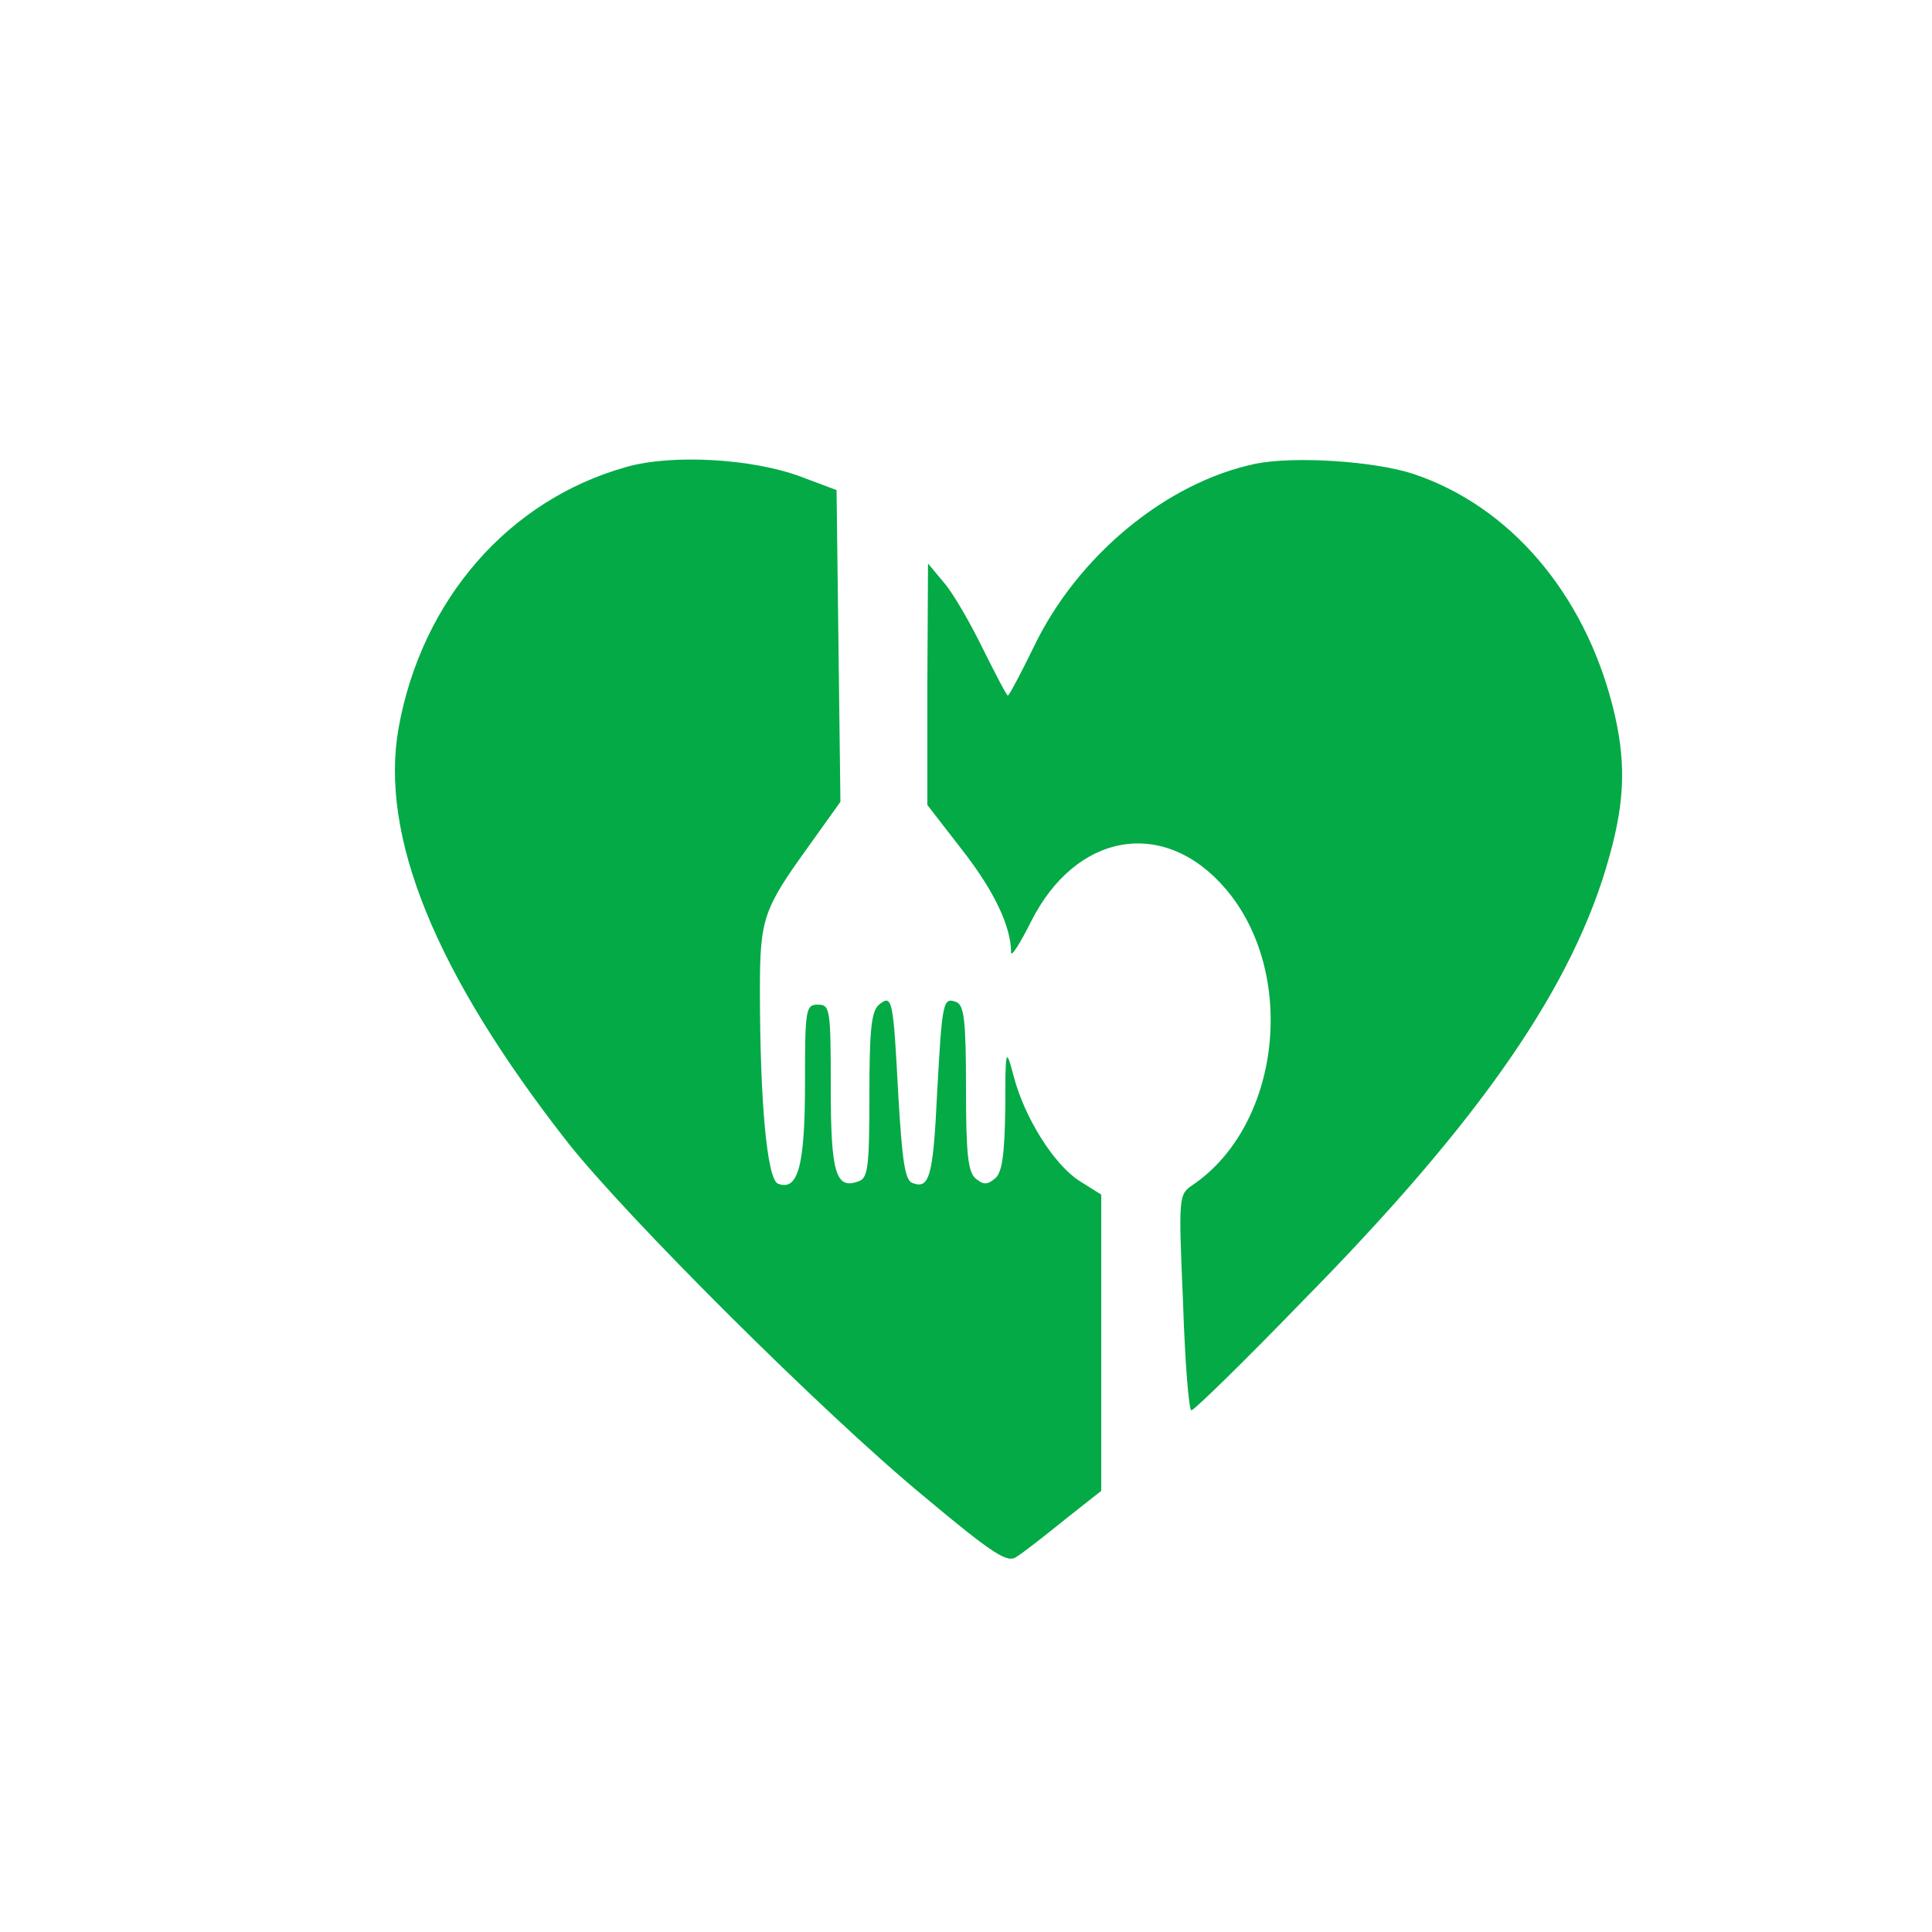  <svg  version="1.0" xmlns="http://www.w3.org/2000/svg"  width="300pt" height="300pt" viewBox="0 0 300 300"  preserveAspectRatio="xMidYMid meet">  <g transform="translate(0,300) scale(0.1,-0.1)" fill="#04aa46" stroke="none"> <path d="M973 2275 c-183 -51 -318 -206 -354 -405 -30 -168 57 -381 261 -642 90 -115 399 -423 554 -551 110 -92 131 -105 145 -94 10 6 43 32 74 57 l57 45 0 230 0 230 -35 22 c-39 26 -84 97 -101 162 -12 45 -13 45 -13 -50 -1 -73 -5 -100 -16 -109 -12 -10 -18 -10 -30 0 -12 10 -15 39 -15 140 0 106 -3 129 -15 134 -21 8 -22 1 -30 -144 -6 -127 -12 -147 -38 -137 -12 4 -16 35 -22 134 -8 151 -9 160 -30 143 -12 -10 -15 -39 -15 -140 0 -109 -2 -129 -16 -134 -36 -14 -44 11 -44 145 0 122 -1 129 -20 129 -19 0 -20 -7 -20 -123 0 -128 -11 -167 -42 -155 -17 7 -28 128 -28 300 0 111 5 126 75 223 l50 70 -3 242 -3 242 -56 21 c-75 28 -200 35 -270 15z"/> <path d="M1950 2280 c-139 -29 -277 -143 -345 -285 -20 -41 -38 -75 -40 -75 -2 0 -19 33 -39 73 -19 39 -46 86 -60 102 l-25 30 -1 -187 0 -188 55 -71 c49 -63 75 -118 75 -158 0 -8 14 14 31 48 70 139 207 162 302 51 112 -131 86 -367 -51 -460 -22 -15 -22 -17 -15 -182 3 -93 9 -168 13 -168 4 0 81 75 171 168 279 283 423 492 478 692 25 89 26 151 5 234 -45 176 -160 310 -309 360 -61 20 -184 28 -245 16z"/> </g> </svg> 